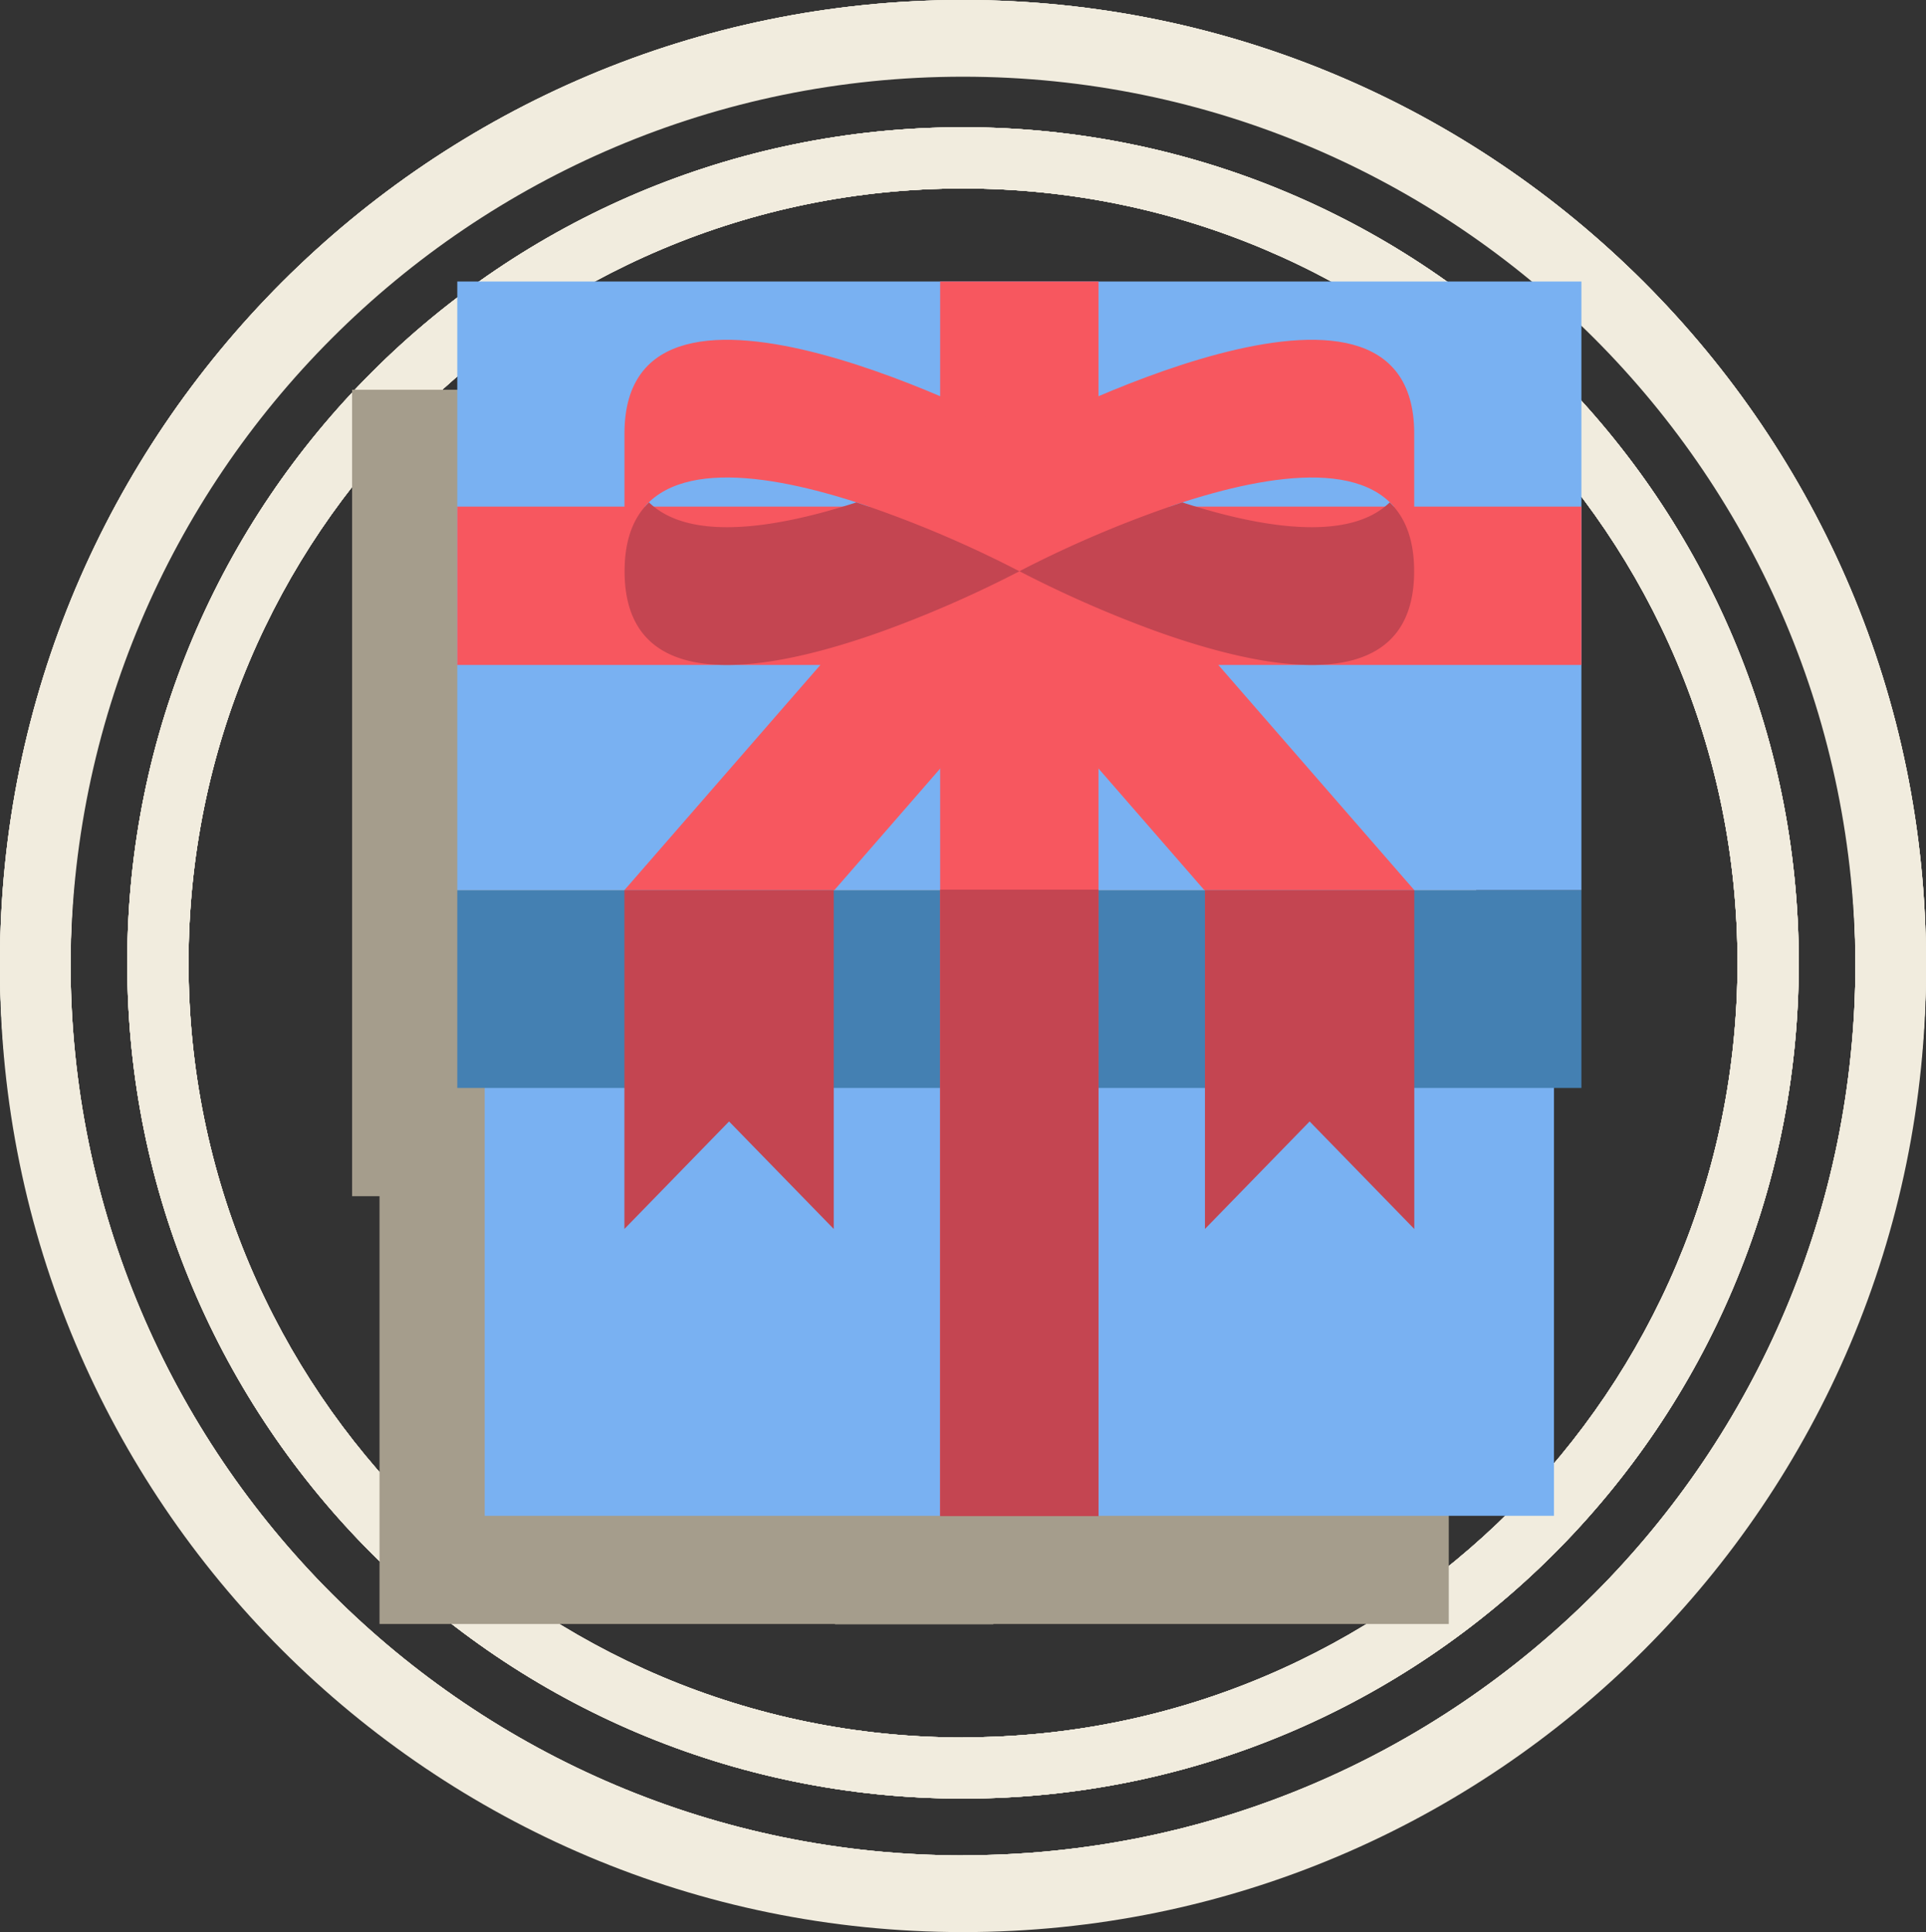 <svg id="Layer_4" data-name="Layer 4" xmlns="http://www.w3.org/2000/svg" viewBox="0 0 510.68 512.34"><rect x="0" y="0" width="510.68" height="512.34" fill="#333333" stroke="none"/><defs><style>.cls-1{fill:#f1ecde;}.cls-2{fill:#a59d8c;}.cls-3{fill:#79b1f2;}.cls-4{fill:#4480b2;}.cls-5{fill:#f7575f;}.cls-6{fill:#c44551;}</style></defs><title>gift</title><path class="cls-1" d="M256,0.66C115,0.66.66,115,.66,256S115,511.34,256,511.34,511.34,397,511.34,256,397,0.66,256,.66Zm0,492C125.32,492.63,19.37,386.69,19.37,256S125.32,19.37,256,19.37,492.63,125.31,492.63,256,386.69,492.63,256,492.63Z" transform="translate(-0.66 -0.66)"/><path class="cls-1" d="M256,34.4C133.62,34.4,34.4,133.62,34.4,256S133.62,477.6,256,477.6,477.6,378.38,477.6,256,378.39,34.4,256,34.4Zm0,427C142.59,461.36,50.65,369.41,50.65,256S142.59,50.64,256,50.64,461.36,142.59,461.36,256,369.42,461.36,256,461.36Z" transform="translate(-0.66 -0.66)"/><path class="cls-1" d="M256,0.66C115,0.66.66,115,.66,256S115,511.34,256,511.34,511.34,397,511.34,256,397,0.66,256,.66Zm0,492C125.32,492.63,19.37,386.69,19.37,256S125.32,19.37,256,19.37,492.63,125.31,492.63,256,386.69,492.63,256,492.63Z" transform="translate(-0.66 -0.66)"/><path class="cls-1" d="M256,34.4C133.62,34.4,34.4,133.62,34.4,256S133.62,477.6,256,477.6,477.6,378.38,477.6,256,378.39,34.4,256,34.4Zm0,427C142.59,461.36,50.65,369.41,50.65,256S142.59,50.64,256,50.64,461.36,142.59,461.36,256,369.42,461.36,256,461.36Z" transform="translate(-0.66 -0.66)"/><path class="cls-1" d="M256,0.66C115,0.66.66,115,.66,256S115,511.34,256,511.34,511.34,397,511.34,256,397,0.66,256,.66Zm0,492C125.32,492.63,19.37,386.69,19.37,256S125.32,19.37,256,19.37,492.63,125.31,492.63,256,386.69,492.63,256,492.63Z" transform="translate(-0.66 -0.66)"/><path class="cls-1" d="M256,34.4C133.62,34.4,34.4,133.62,34.4,256S133.62,477.6,256,477.6,477.6,378.38,477.6,256,378.39,34.4,256,34.4Zm0,427C142.59,461.36,50.65,369.41,50.65,256S142.59,50.64,256,50.64,461.36,142.59,461.36,256,369.42,461.36,256,461.36Z" transform="translate(-0.66 -0.66)"/><path class="cls-1" d="M256,0.66C115,0.66.66,115,.66,256S115,511.34,256,511.34,511.34,397,511.34,256,397,0.66,256,.66Zm0,492C125.32,492.63,19.37,386.69,19.37,256S125.32,19.37,256,19.37,492.63,125.31,492.63,256,386.69,492.63,256,492.63Z" transform="translate(-0.66 -0.66)"/><path class="cls-1" d="M256,34.4C133.62,34.4,34.4,133.62,34.4,256S133.62,477.6,256,477.6,477.6,378.38,477.6,256,378.39,34.4,256,34.4Zm0,427C142.59,461.36,50.65,369.41,50.65,256S142.59,50.64,256,50.64,461.36,142.59,461.36,256,369.42,461.36,256,461.36Z" transform="translate(-0.66 -0.66)"/><path class="cls-1" d="M256,2.32C115,2.32.66,116.64,0.66,257.66S115,513,256,513,511.34,398.68,511.34,257.66,397,2.32,256,2.32Zm0,492c-130.69,0-236.63-105.94-236.63-236.63S125.32,21,256,21,492.63,127,492.63,257.66,386.69,494.29,256,494.29Z" transform="translate(-0.66 -0.66)"/><path class="cls-1" d="M256,34.4C133.62,34.4,34.4,133.62,34.4,256S133.62,477.6,256,477.6,477.6,378.38,477.6,256,378.39,34.4,256,34.4Zm0,427C142.59,461.36,50.65,369.41,50.65,256S142.59,50.64,256,50.64,461.36,142.59,461.36,256,369.42,461.36,256,461.36Z" transform="translate(-0.66 -0.66)"/><polygon class="cls-2" points="263.38 103.35 263.38 103.34 221.39 103.34 221.39 103.35 93.36 103.35 93.36 163.04 93.36 205.04 93.36 264.73 93.36 317.2 100.63 317.2 100.63 430.64 221.39 430.64 221.39 430.73 263.38 430.73 263.38 430.64 384.14 430.64 384.14 317.2 391.41 317.2 391.41 264.73 391.41 205.04 391.41 163.04 391.41 103.35 263.38 103.35"/><rect class="cls-3" x="128.52" y="238.39" width="283.52" height="163.56"/><rect class="cls-4" x="121.25" y="236.04" width="298.06" height="52.46"/><rect class="cls-3" x="121.25" y="74.65" width="298.06" height="161.39"/><rect class="cls-5" x="121.25" y="134.34" width="298.06" height="41.99"/><rect class="cls-5" x="249.28" y="74.65" width="41.99" height="327.29"/><rect class="cls-6" x="249.28" y="235.91" width="41.99" height="166.13"/><polygon class="cls-5" points="165.56 236.04 221.23 236.04 285.74 161.91 254.06 134.34 165.56 236.04"/><polygon class="cls-6" points="221.07 325.89 193.31 297.38 165.56 325.89 165.56 236.04 221.07 236.04 221.07 325.89"/><polygon class="cls-5" points="375 236.04 319.33 236.04 254.83 161.91 286.51 134.34 375 236.04"/><polygon class="cls-6" points="319.49 325.89 347.25 297.38 375 325.89 375 236.04 319.49 236.04 319.49 325.89"/><path class="cls-5" d="M270.94,115.61h0c-1.06-.57-104.68-55.62-104.7,0h0v33.82h0.09c3.36-51.1,103.56,2.13,104.6,2.69V115.62h0Z" transform="translate(-0.66 -0.66)"/><path class="cls-6" d="M270.94,152.14h0a299.7,299.7,0,0,0-43.2-18.26c-21,6.79-44.08,10.56-55,0-4.06,3.92-6.47,9.8-6.47,18.26h0c0,13.91,6.48,20.9,16.22,23.55,12.77,3.48,31.16-.51,47.86-6.14q2.38-.8,4.72-1.65a305.64,305.64,0,0,0,35.9-15.76h0Z" transform="translate(-0.66 -0.66)"/><path class="cls-5" d="M270.94,115.61h0c1.06-.57,104.68-55.62,104.7,0h0v33.82h-0.09C372.21,98.34,272,151.57,271,152.13V115.62h0Z" transform="translate(-0.66 -0.66)"/><path class="cls-6" d="M270.95,152.14h0a299.82,299.82,0,0,1,43.2-18.26c21,6.79,44.08,10.56,55,0,4.06,3.92,6.47,9.8,6.47,18.26h0c0,13.91-6.48,20.9-16.22,23.55-12.77,3.48-31.16-.51-47.86-6.14q-2.39-.8-4.72-1.65A306,306,0,0,1,271,152.15h0Z" transform="translate(-0.66 -0.66)"/></svg>
